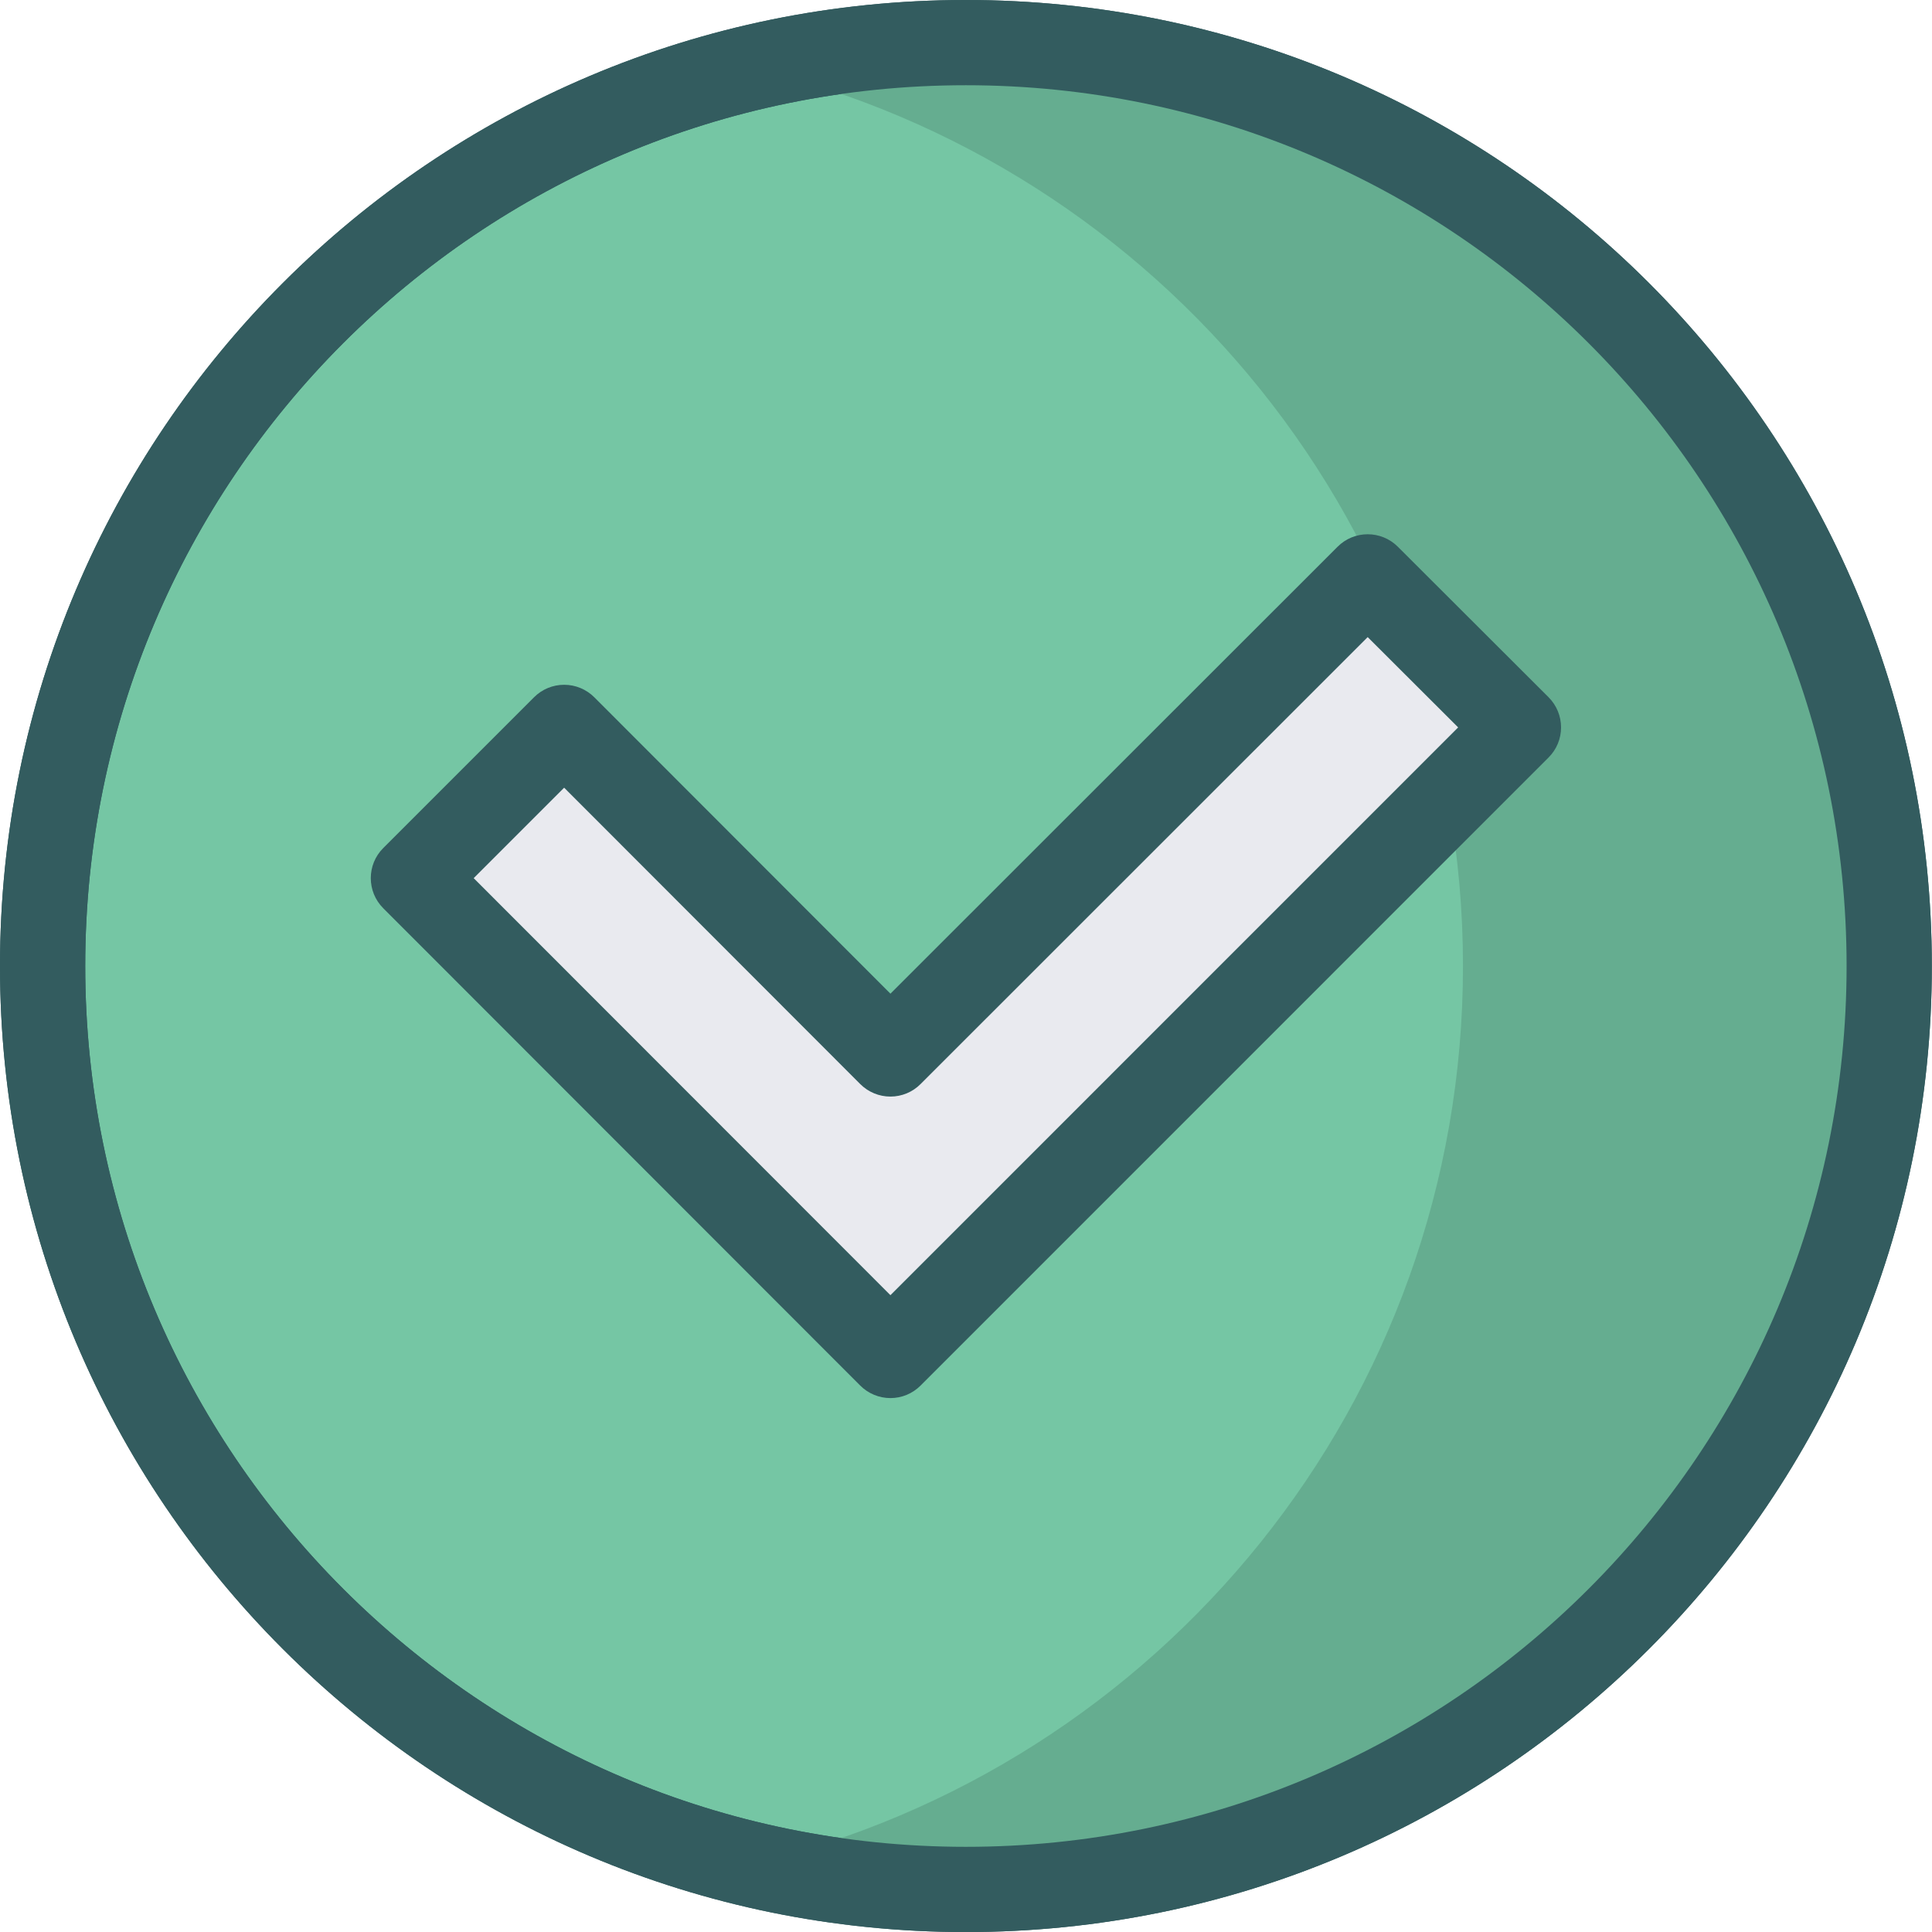 <svg width="34" height="34" viewBox="0 0 34 34" fill="none" xmlns="http://www.w3.org/2000/svg">
<path d="M33.247 17.001C33.247 25.976 25.971 33.251 16.997 33.251C8.027 33.251 0.75 25.976 0.75 17.001C0.75 8.023 8.026 0.75 16.997 0.75C25.971 0.75 33.247 8.023 33.247 17.001Z" fill="#75C6A4"/>
<path fill-rule="evenodd" clip-rule="evenodd" d="M16.997 1.5C8.44 1.5 1.5 8.437 1.5 17.001C1.5 25.562 8.441 32.501 16.997 32.501C25.557 32.501 32.497 25.562 32.497 17.001C32.497 8.437 25.557 1.5 16.997 1.5ZM0 17.001C0 7.609 7.612 0 16.997 0C26.385 0 33.997 7.609 33.997 17.001C33.997 26.39 26.385 34.001 16.997 34.001C7.613 34.001 0 26.39 0 17.001Z" fill="#335C5F"/>
<path d="M16.997 0.75C15.704 0.75 14.453 0.917 13.247 1.201C20.41 2.896 25.746 9.317 25.746 17.001C25.746 24.682 20.411 31.103 13.247 32.8C14.453 33.084 15.704 33.251 16.997 33.251C25.971 33.251 33.247 25.976 33.247 17.001C33.247 8.023 25.971 0.75 16.997 0.75V0.75Z" fill="#65AD90"/>
<path d="M24.069 10.152L15.67 18.548L9.928 12.801L7.275 15.454L15.67 23.854L26.722 12.801L24.069 10.152Z" fill="#E9EAEF"/>
<path fill-rule="evenodd" clip-rule="evenodd" d="M23.539 9.622C23.831 9.329 24.306 9.329 24.599 9.621L27.252 12.27C27.393 12.411 27.472 12.602 27.472 12.801C27.472 13 27.393 13.191 27.252 13.331L16.2 24.384C16.06 24.525 15.869 24.604 15.67 24.604C15.471 24.604 15.28 24.525 15.139 24.384L6.745 15.984C6.452 15.691 6.452 15.216 6.745 14.924L9.398 12.271C9.538 12.13 9.729 12.051 9.928 12.051C10.127 12.051 10.318 12.13 10.459 12.271L15.67 17.487L23.539 9.622ZM24.069 11.212L16.2 19.078C16.06 19.219 15.869 19.298 15.67 19.298C15.471 19.298 15.28 19.219 15.139 19.078L9.928 13.862L8.336 15.454L15.67 22.793L25.661 12.801L24.069 11.212Z" fill="#335C5F"/>
<path fill-rule="evenodd" clip-rule="evenodd" d="M16.997 1.5C8.44 1.5 1.5 8.437 1.5 17.001C1.5 25.562 8.441 32.501 16.997 32.501C25.557 32.501 32.497 25.562 32.497 17.001C32.497 8.437 25.557 1.5 16.997 1.5ZM0 17.001C0 7.609 7.612 0 16.997 0C26.385 0 33.997 7.609 33.997 17.001C33.997 26.39 26.385 34.001 16.997 34.001C7.613 34.001 0 26.39 0 17.001Z" fill="#335C5F"/>
</svg>
